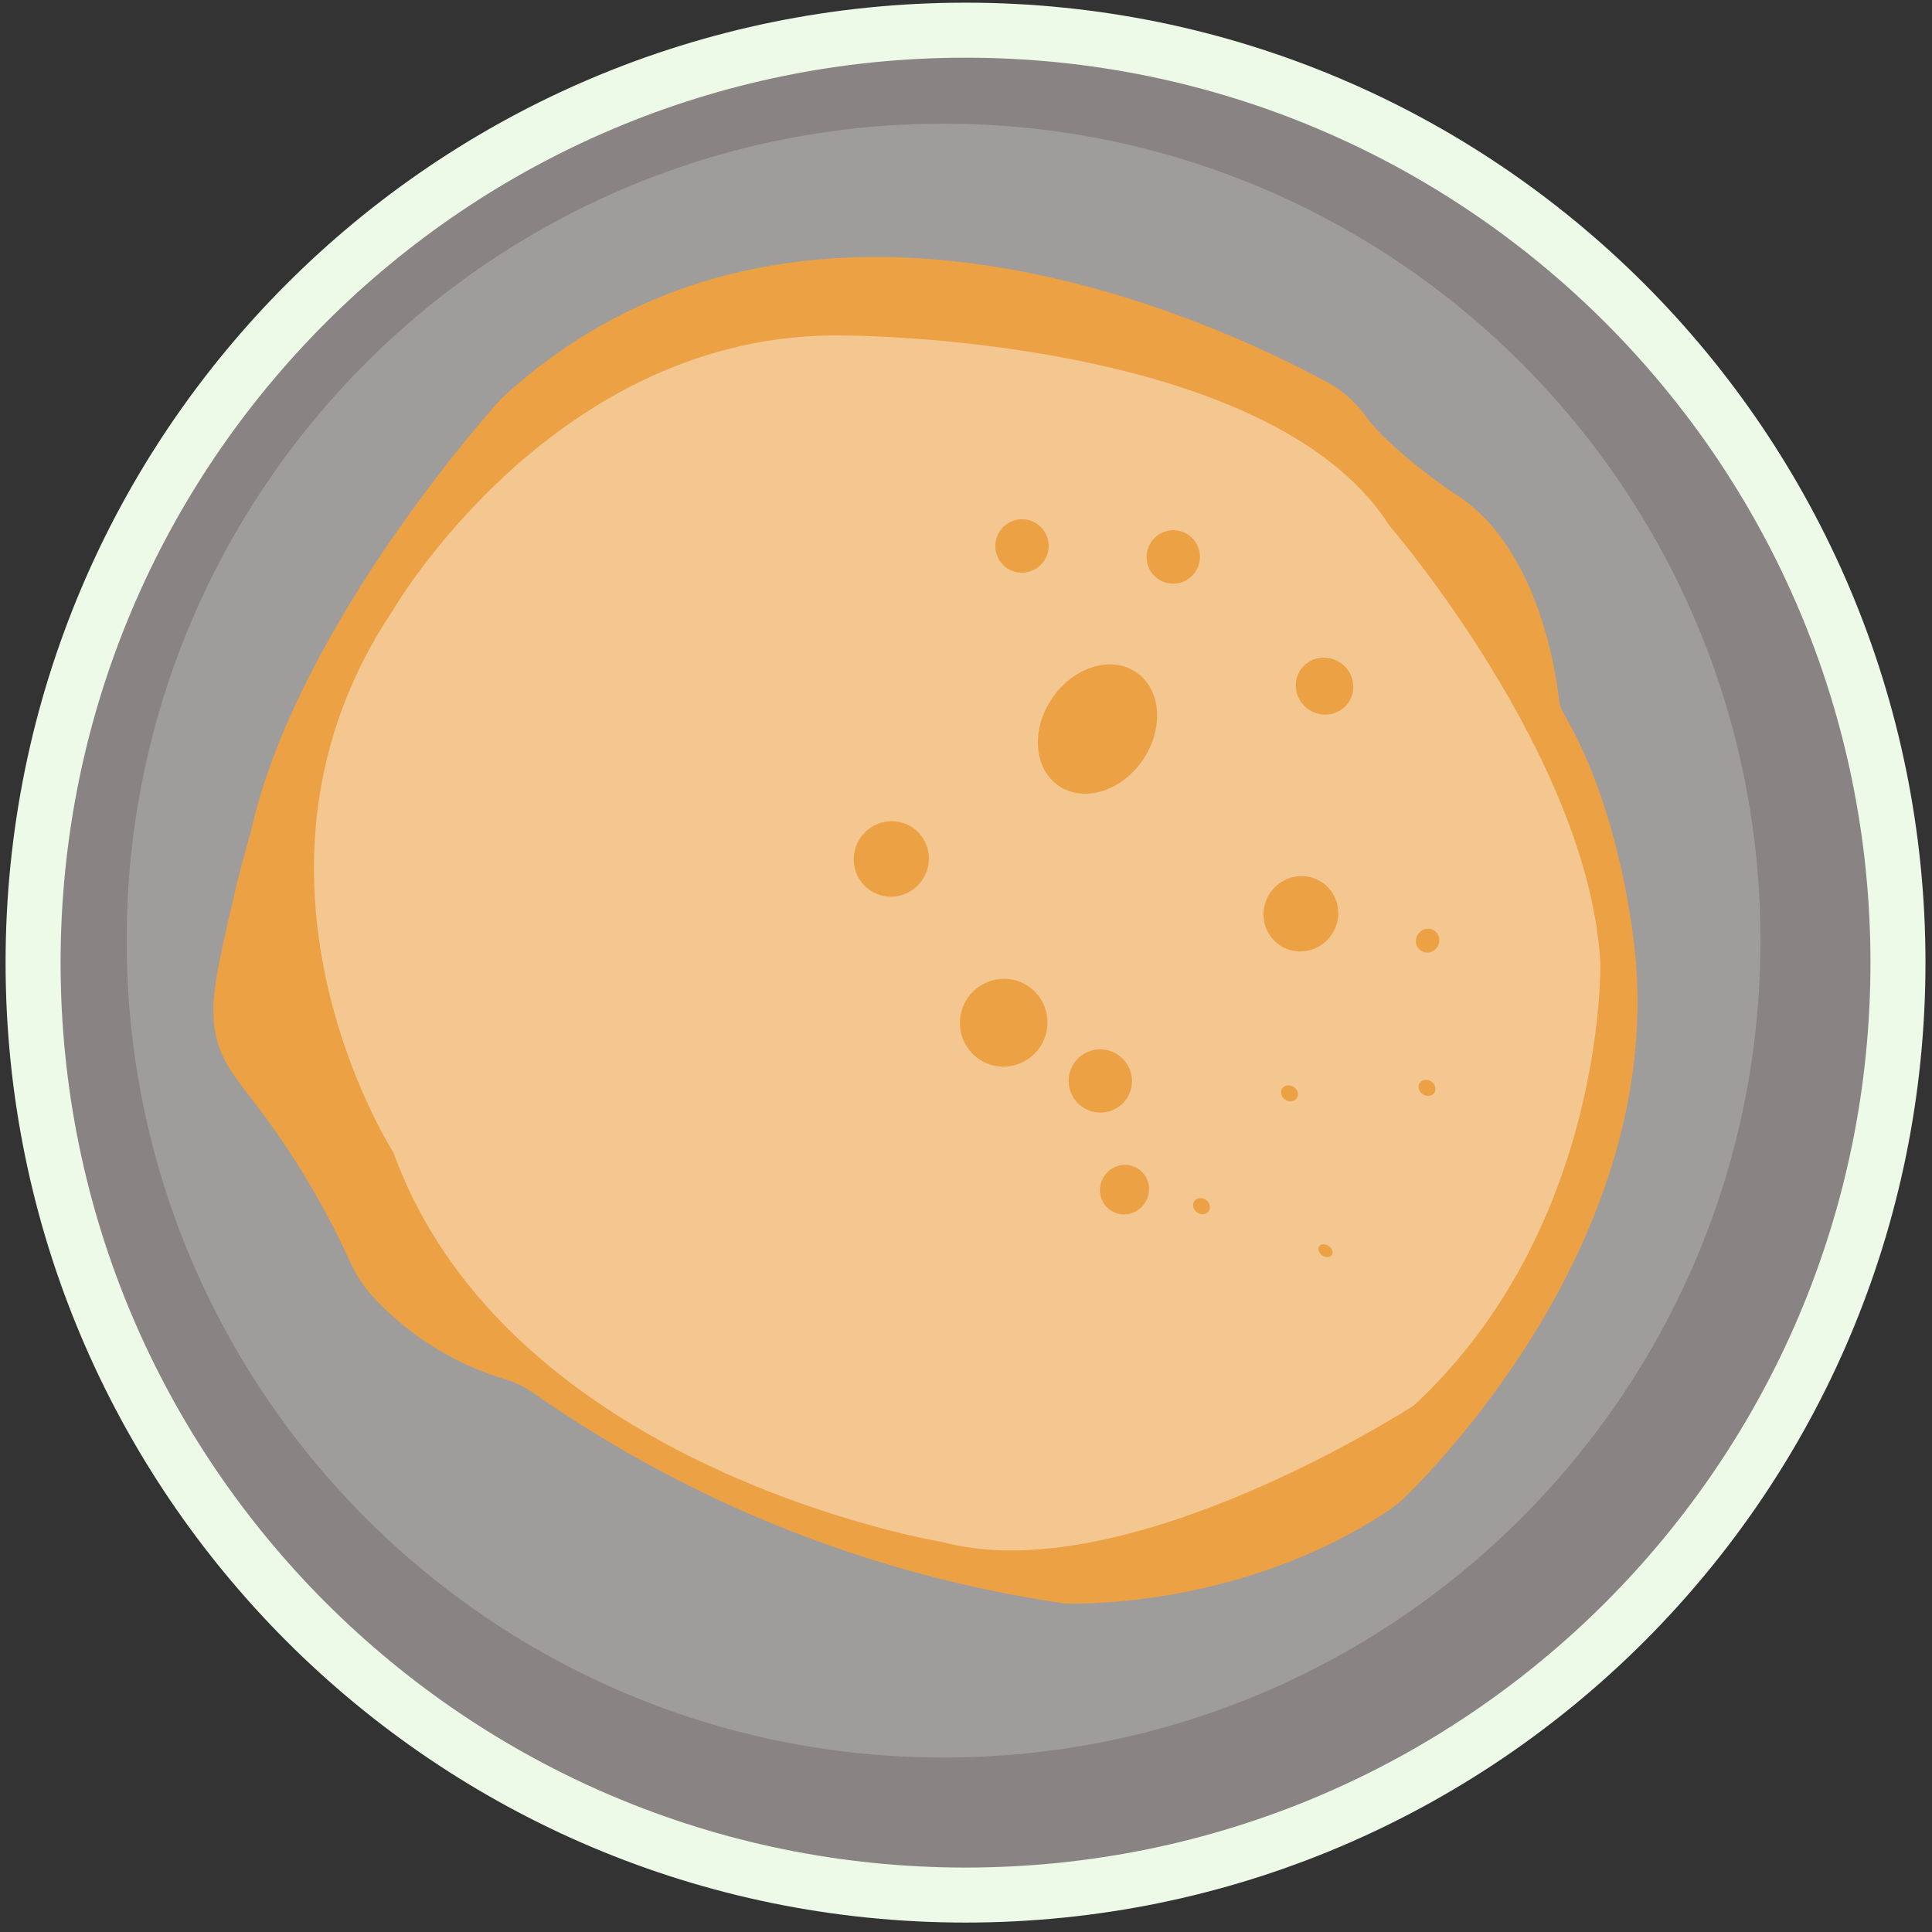 <svg width="169" height="169" viewBox="0 0 169 169" fill="none" xmlns="http://www.w3.org/2000/svg">
<rect x="0" y="0" width="169" height="169" fill="#333333" stroke="none"/>
<g clip-path="url(#clip0_1645_7162)">
<path d="M84.459 2.64C39.412 2.64 2.894 39.157 2.894 84.204C2.894 129.251 39.412 165.769 84.459 165.769C129.506 165.769 166.023 129.251 166.023 84.204C166.023 39.157 129.506 2.64 84.459 2.64Z" fill="#898483" stroke="#EDFAE7" stroke-width="4.812" stroke-miterlimit="10"/>
<path d="M82.537 10.82C43.071 10.82 11.078 42.814 11.078 82.28C11.078 121.745 43.071 153.739 82.537 153.739C122.003 153.739 153.996 121.745 153.996 82.28C153.996 42.814 122.003 10.82 82.537 10.82Z" fill="#9F9C9C"/>
<path d="M121.387 132.181C121.96 131.8 122.496 131.37 122.985 130.886C126.921 127.003 144.981 107.803 143.106 84.204C143.106 84.204 142.24 71.688 136.747 62.353C136.547 62.013 136.417 61.64 136.377 61.251C136.083 58.597 134.437 47.493 127.048 43.061C127.048 43.061 121.659 39.411 119.453 36.394C118.579 35.2 117.487 34.188 116.188 33.483C106.467 28.189 69.765 10.859 43.843 34.88C43.843 34.88 25.995 54.369 21.905 72.896C21.483 74.347 20.916 76.409 20.341 78.911C19.037 84.584 18.382 87.421 18.777 89.979C19.301 93.386 20.997 94.473 24.402 99.391C26.13 101.891 28.435 105.575 30.679 110.5C31.189 111.619 31.882 112.641 32.722 113.539C33.761 114.648 35.066 115.848 36.673 116.986C39.49 118.981 42.233 120.078 44.317 120.699C45.142 120.944 45.917 121.332 46.622 121.825C51.342 125.131 57.182 128.665 64.162 131.815C75.254 136.822 85.409 139.141 93.126 140.265C93.123 140.265 108.113 140.958 121.387 132.181Z" fill="#EDA145"/>
<path d="M123.678 122.942C123.678 122.942 98.656 139.177 82.535 134.909C82.535 134.909 44.52 128.716 34.414 100.806C34.414 100.806 18.775 76.563 34.414 53.316C34.414 53.316 48.61 28.866 73.873 29.347C73.873 29.347 110.926 29.347 121.513 45.948C121.513 45.948 138.971 66.159 139.986 84.204C139.986 84.204 140.521 107.302 123.678 122.942Z" fill="#F4C790"/>
<path d="M92.039 61.072C90.167 63.817 90.425 67.252 92.614 68.745C94.803 70.237 98.095 69.223 99.967 66.478C101.838 63.733 101.581 60.298 99.392 58.805C97.203 57.312 93.911 58.327 92.039 61.072Z" fill="#EDA145"/>
<path d="M84.639 87.308C83.441 89.065 83.884 91.453 85.629 92.643C87.373 93.833 89.758 93.373 90.956 91.616C92.154 89.86 91.711 87.471 89.966 86.282C88.222 85.092 85.837 85.552 84.639 87.308Z" fill="#EDA145"/>
<path d="M75.26 73.289C74.228 74.802 74.603 76.854 76.098 77.873C77.592 78.892 79.639 78.492 80.671 76.979C81.703 75.466 81.328 73.413 79.834 72.394C78.339 71.376 76.292 71.776 75.26 73.289Z" fill="#EDA145"/>
<path d="M111.104 78.1C110.073 79.613 110.44 81.66 111.924 82.672C113.408 83.684 115.448 83.279 116.48 81.766C117.511 80.253 117.144 78.206 115.66 77.194C114.176 76.182 112.136 76.588 111.104 78.1Z" fill="#EDA145"/>
<path d="M93.956 92.993C93.096 94.254 93.425 95.977 94.691 96.84C95.956 97.703 97.68 97.38 98.54 96.119C99.4 94.857 99.072 93.135 97.806 92.272C96.54 91.409 94.816 91.731 93.956 92.993Z" fill="#EDA145"/>
<path d="M87.469 46.444C86.741 47.513 87.013 48.967 88.076 49.692C89.14 50.417 90.593 50.14 91.322 49.071C92.05 48.003 91.778 46.549 90.714 45.824C89.65 45.098 88.198 45.376 87.469 46.444Z" fill="#EDA145"/>
<path d="M100.704 47.406C99.975 48.475 100.247 49.929 101.311 50.654C102.375 51.38 103.828 51.102 104.556 50.033C105.284 48.965 105.013 47.511 103.949 46.786C102.885 46.06 101.432 46.338 100.704 47.406Z" fill="#EDA145"/>
<path d="M113.765 58.588C112.996 59.716 113.312 61.27 114.47 62.06C115.628 62.85 117.191 62.576 117.959 61.449C118.728 60.321 118.413 58.767 117.254 57.977C116.096 57.187 114.534 57.461 113.765 58.588Z" fill="#EDA145"/>
<path d="M96.603 102.862C95.924 103.858 96.162 105.203 97.135 105.866C98.108 106.529 99.447 106.26 100.126 105.264C100.805 104.268 100.567 102.923 99.594 102.26C98.621 101.597 97.282 101.866 96.603 102.862Z" fill="#EDA145"/>
<path d="M112.169 95.209C111.959 95.517 112.073 95.959 112.423 96.198C112.773 96.437 113.227 96.382 113.437 96.074C113.646 95.767 113.532 95.324 113.182 95.085C112.832 94.846 112.378 94.902 112.169 95.209Z" fill="#EDA145"/>
<path d="M124.192 94.728C123.982 95.035 124.096 95.478 124.447 95.717C124.797 95.956 125.251 95.9 125.46 95.593C125.67 95.285 125.556 94.842 125.206 94.603C124.855 94.365 124.402 94.42 124.192 94.728Z" fill="#EDA145"/>
<path d="M124.04 81.714C123.711 82.196 123.819 82.842 124.282 83.157C124.744 83.472 125.385 83.337 125.714 82.855C126.042 82.373 125.934 81.727 125.472 81.412C125.01 81.097 124.368 81.232 124.04 81.714Z" fill="#EDA145"/>
<path d="M104.465 105.074C104.256 105.381 104.37 105.824 104.72 106.063C105.07 106.302 105.524 106.246 105.734 105.939C105.943 105.632 105.829 105.189 105.479 104.95C105.129 104.711 104.675 104.767 104.465 105.074Z" fill="#EDA145"/>
<path d="M115.386 109.02C115.23 109.248 115.353 109.603 115.661 109.813C115.968 110.022 116.344 110.007 116.499 109.779C116.655 109.55 116.532 109.195 116.225 108.986C115.917 108.776 115.542 108.791 115.386 109.02Z" fill="#EDA145"/>
</g>
<defs>
<clipPath id="clip0_1645_7162">
<rect width="168.303" height="168.089" fill="white" transform="matrix(-1 0 0 -1 168.617 168.269)"/>
</clipPath>
</defs>
</svg>
